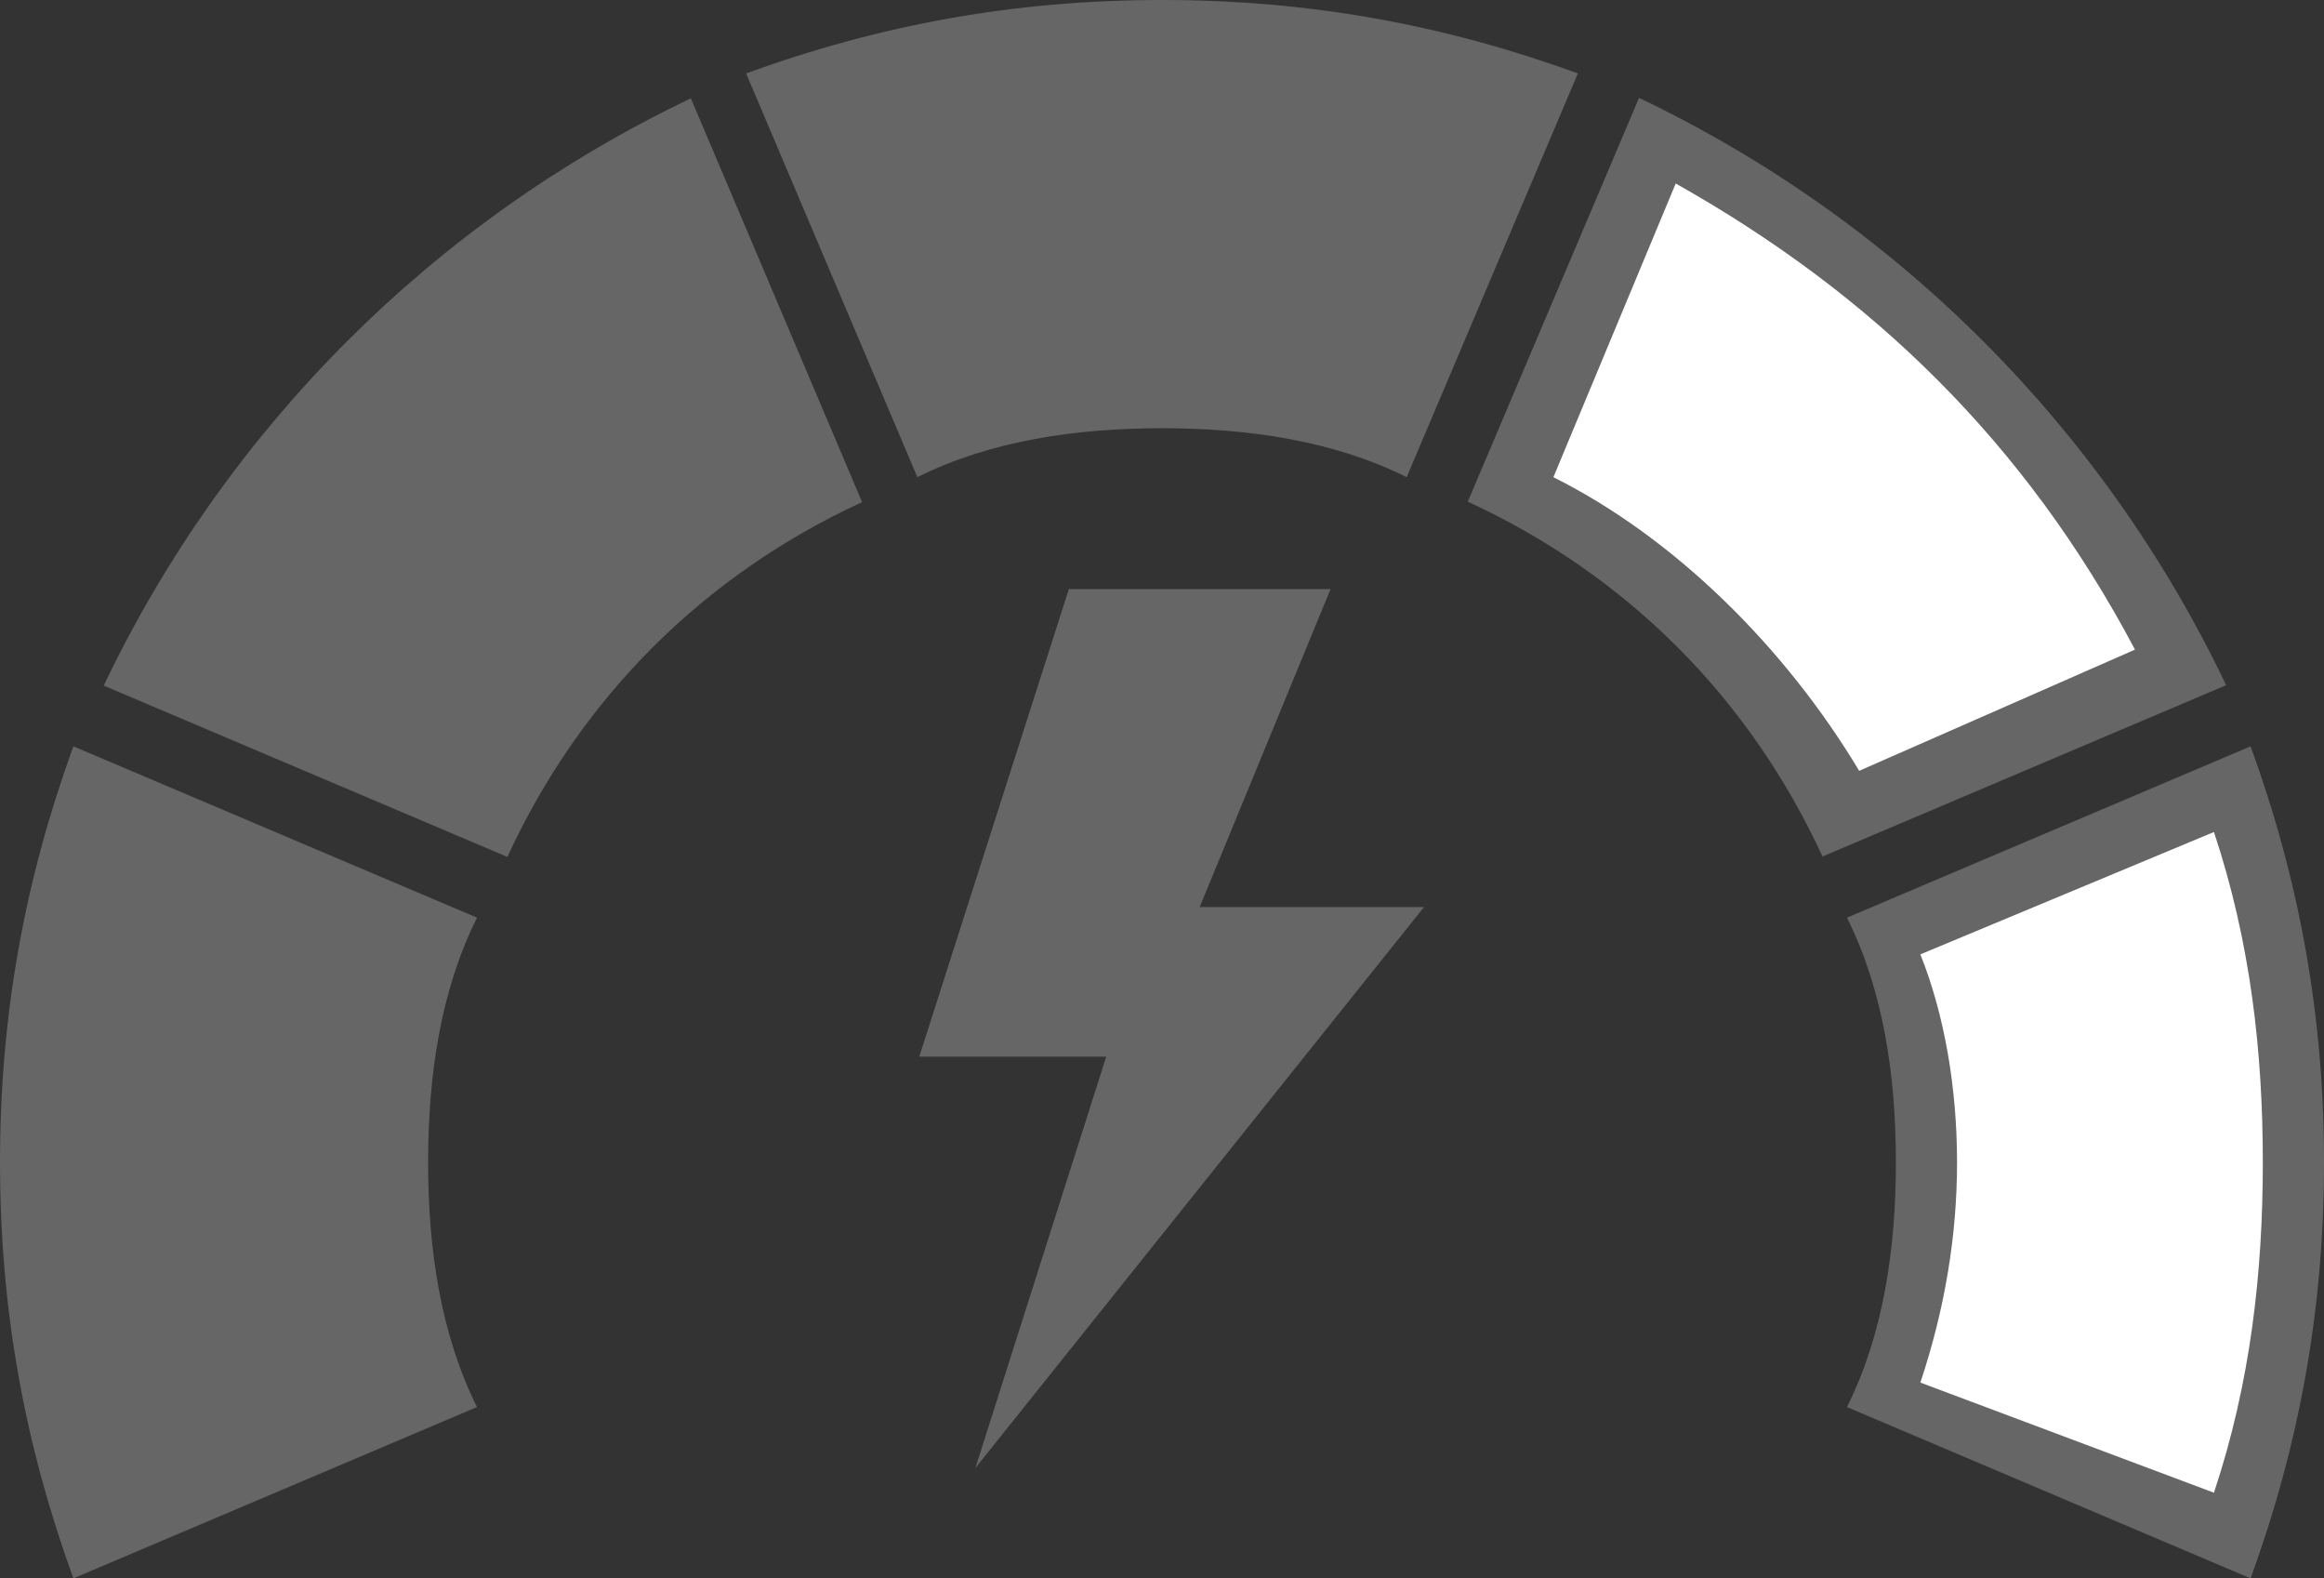 <svg xmlns="http://www.w3.org/2000/svg" viewBox="17.016 186.984 420.94 285.799"><rect x="17.016" y="186.984" width="420.94" height="285.799" fill="#333333" stroke="none"/><path fill="#FFF" d="M358.47 356.14s7.5 30 7 40.5-8 41.5-8 41.5l63 25s14-49 11.5-71.5-11.5-62.5-11.5-62.5l-62 27zM290.97 273.64s25.5 17 33.5 26 25 34 25 34l62.5-26.5s-30-47.5-38-54-57.5-39.5-57.5-39.5l-25.5 60z"/><path fill="#666" d="M282.872 277.817c28.804 13.292 50.958 35.45 64.251 64.258l73.109-31.02c-22.218-46.588-59.757-84.13-106.341-106.345l-31.019 73.107zm15.508-4.428l22.154-53.178c35.447 19.946 63.251 46.743 83.187 84.402l-49.955 21.946c-13.292-22.153-33.232-42.092-55.386-53.17zM30.309 322.126c-8.862 24.377-13.293 48.743-13.293 75.332 0 26.582 4.431 50.951 13.293 75.325l73.109-31.02c-6.646-13.293-8.861-28.801-8.861-44.306 0-15.515 2.215-31.023 8.861-44.31l-73.109-31.021zm6.646 15.511l53.174 22.157c-4.432 11.074-6.65 24.37-6.65 37.663s2.219 26.582 6.65 39.874l-53.174 19.942c-6.646-19.942-8.862-39.881-8.862-59.816 0-19.939 2.216-39.881 8.862-59.82zm314.596 15.511c6.646 13.286 8.864 28.794 8.864 44.31 0 15.505-2.219 31.013-8.864 44.306l73.112 31.02c8.862-24.374 13.293-48.743 13.293-75.325 0-26.589-4.431-50.955-13.293-75.332l-73.112 31.021zm13.296 6.647l53.174-22.157c6.643 19.938 8.854 39.878 8.854 59.82 0 19.936-2.212 39.874-8.854 59.816l-53.174-19.942c4.428-13.292 6.643-26.581 6.643-39.874s-2.216-26.589-6.643-37.663zm-137.36-172.811c26.588 0 50.955 4.428 75.324 13.292l-31.013 73.113c-13.296-6.643-28.804-8.865-44.312-8.865-15.505 0-31.014 2.223-44.31 8.865L152.16 200.28c24.368-8.868 48.738-13.296 75.327-13.296zm59.816 19.943L267.365 260.1c-13.293-4.435-26.586-6.646-39.882-6.646-13.292 0-26.585 2.212-37.662 6.646l-22.154-53.174c19.936-6.646 39.878-8.858 59.816-8.858 19.939 0 39.882 2.212 59.82 8.859zm-178.39 135.221c13.293-28.804 35.45-50.952 64.251-64.244l-31.016-73.113c-46.585 22.215-84.127 59.754-106.345 106.338l73.11 31.019zm-4.43-15.508l-53.171-22.154c19.939-35.447 48.736-64.245 86.402-84.181l19.945 50.952c-22.161 13.287-42.096 33.229-53.176 55.383zm106.128-32.981h47.401l-23.702 57.567h40.632L193.684 452.8l23.699-74.488h-33.862l27.09-84.653z"/><path fill="#666" d="M43.178 307.799s20.299-39.581 42.627-57.849c22.328-18.267 51.759-37.552 51.759-37.552l25.371 60.895s-13.196 10.146-24.356 21.311c-11.167 11.17-34.1 32.04-34.1 32.04l-61.301-18.845zm51.762 49.727l-59.88-25.371s-15.225 36.538-13.192 68.005c2.025 31.46 12.175 64.952 12.175 64.952l63.94-27.402s-13.195-29.429-9.135-47.703c4.063-18.271 6.092-32.481 6.092-32.481z"/></svg>